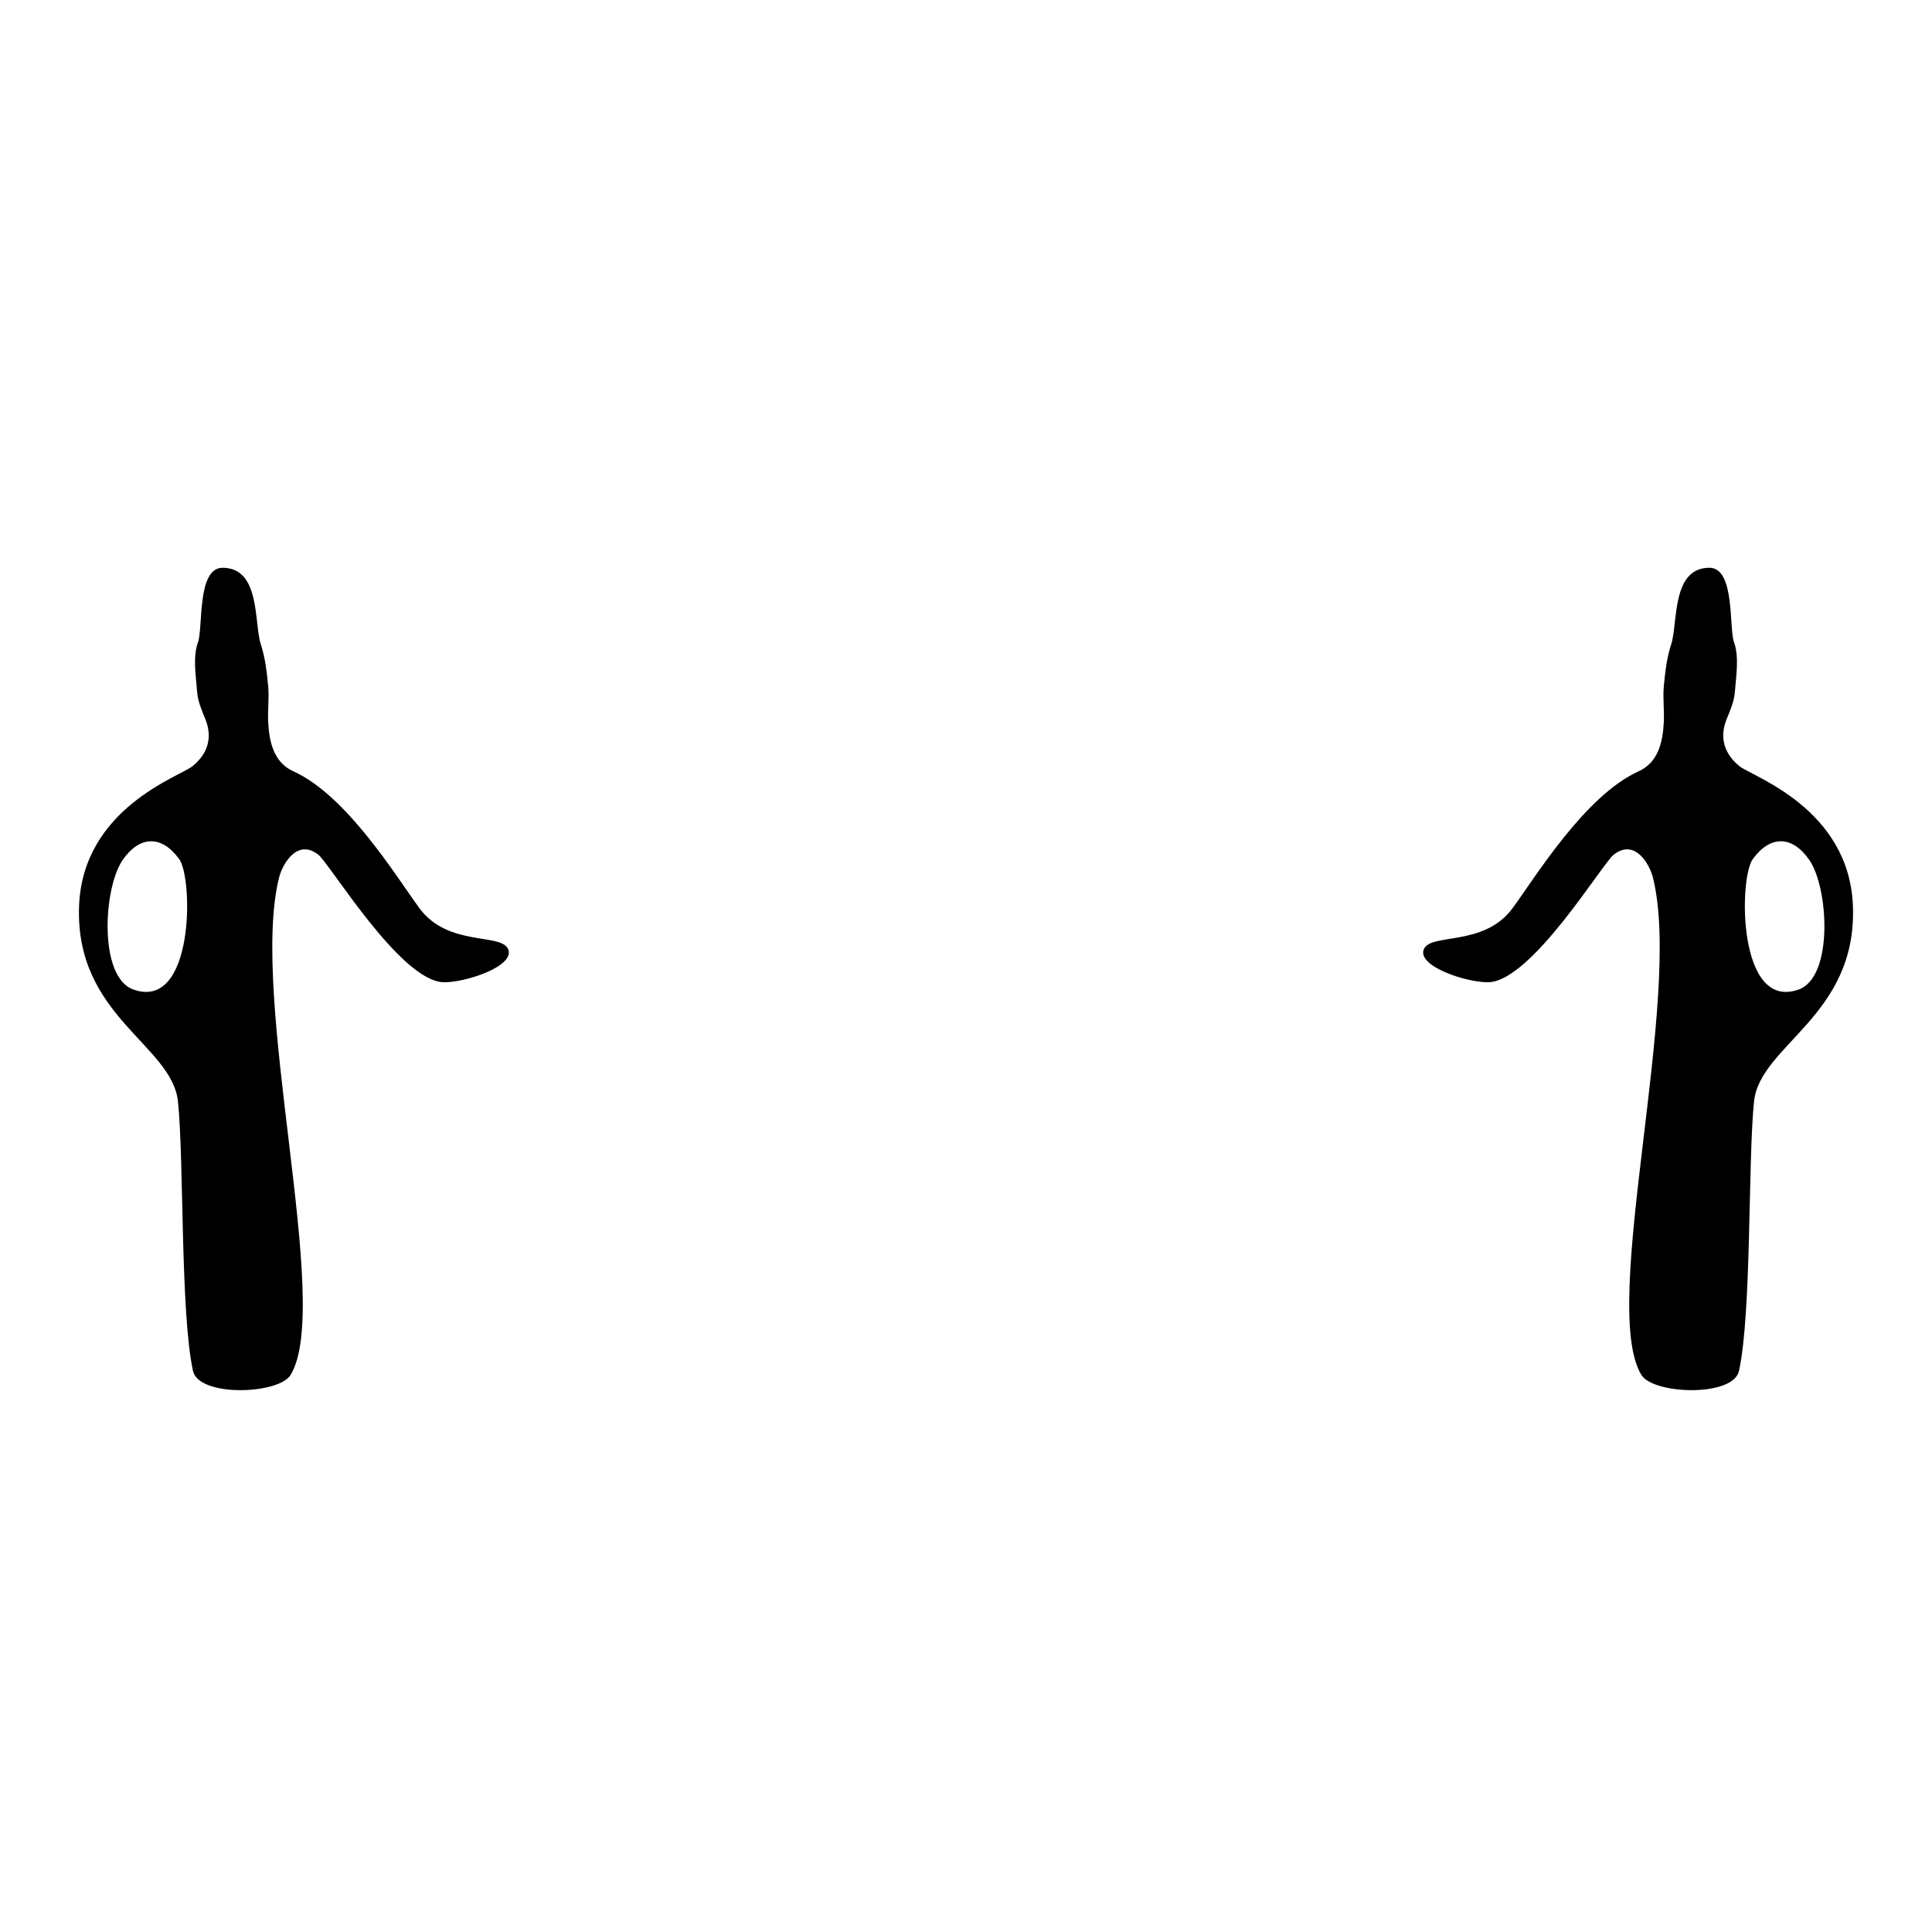 <svg id="Livello_1" data-name="Livello 1" xmlns="http://www.w3.org/2000/svg" viewBox="0 0 841.89 841.89">
  <title>Glos</title>
  <g>
    <path d="M720.23,382.21c-1.37-5.37-7.68-17-17-9.82-5,3.86-35.83,55.19-54.64,55.63-9.43.22-31.39-7-28.1-14.47,3.11-7.07,26.16-.9,38.6-17.76,10-13.6,31.6-49.16,55-59.71,8.38-3.79,10.46-12.54,10.92-21.17.29-5.25-.45-10.58,0-15.8.59-6.19,1.31-12.54,3.24-18.4,3-9.18,0-33.27,16.64-33.3,11.24,0,8.48,26.17,10.7,32.37,2.35,6.53.94,14.58.38,21.9-.3,3.93-2,7.83-3.53,11.57-3.39,8.38-.91,15.36,5.57,20.64,5.45,4.44,47.8,18.27,49.42,60.93,1.82,48-40.58,60.47-43.11,85.25-2.65,26-1,91.74-6.52,117.27-2.49,11.56-37.35,10.33-42.55,1.8C696.75,568.81,733.64,434.91,720.23,382.21Zm63.52,49c15.33-5.46,13.07-44.49,4.64-56.53-7.4-10.59-16.89-10.86-24.58-.34C757.63,382.78,757.23,440.66,783.75,431.2Z"/>
    <path d="M121.66,382.21c1.37-5.37,7.68-17,17-9.82,5,3.86,35.83,55.19,54.64,55.63,9.43.22,31.39-7,28.1-14.47-3.11-7.07-26.16-.9-38.6-17.76-10-13.6-31.6-49.16-55-59.71-8.38-3.79-10.46-12.54-10.92-21.17-.29-5.25.45-10.58,0-15.8-.59-6.19-1.31-12.54-3.24-18.4-3-9.18,0-33.27-16.64-33.3-11.24,0-8.48,26.17-10.7,32.37-2.35,6.53-.94,14.58-.38,21.9.3,3.93,2,7.83,3.53,11.57,3.39,8.38.91,15.36-5.57,20.64-5.45,4.44-47.8,18.27-49.42,60.93-1.82,48,40.58,60.47,43.11,85.25,2.65,26,1,91.74,6.52,117.27,2.49,11.56,37.35,10.33,42.55,1.8C145.13,568.81,108.25,434.91,121.66,382.21Zm-63.52,49c-15.33-5.46-13.07-44.49-4.64-56.53,7.4-10.59,16.89-10.86,24.58-.34C84.26,382.78,84.66,440.66,58.14,431.2Z"/>
  </g>
</svg>
